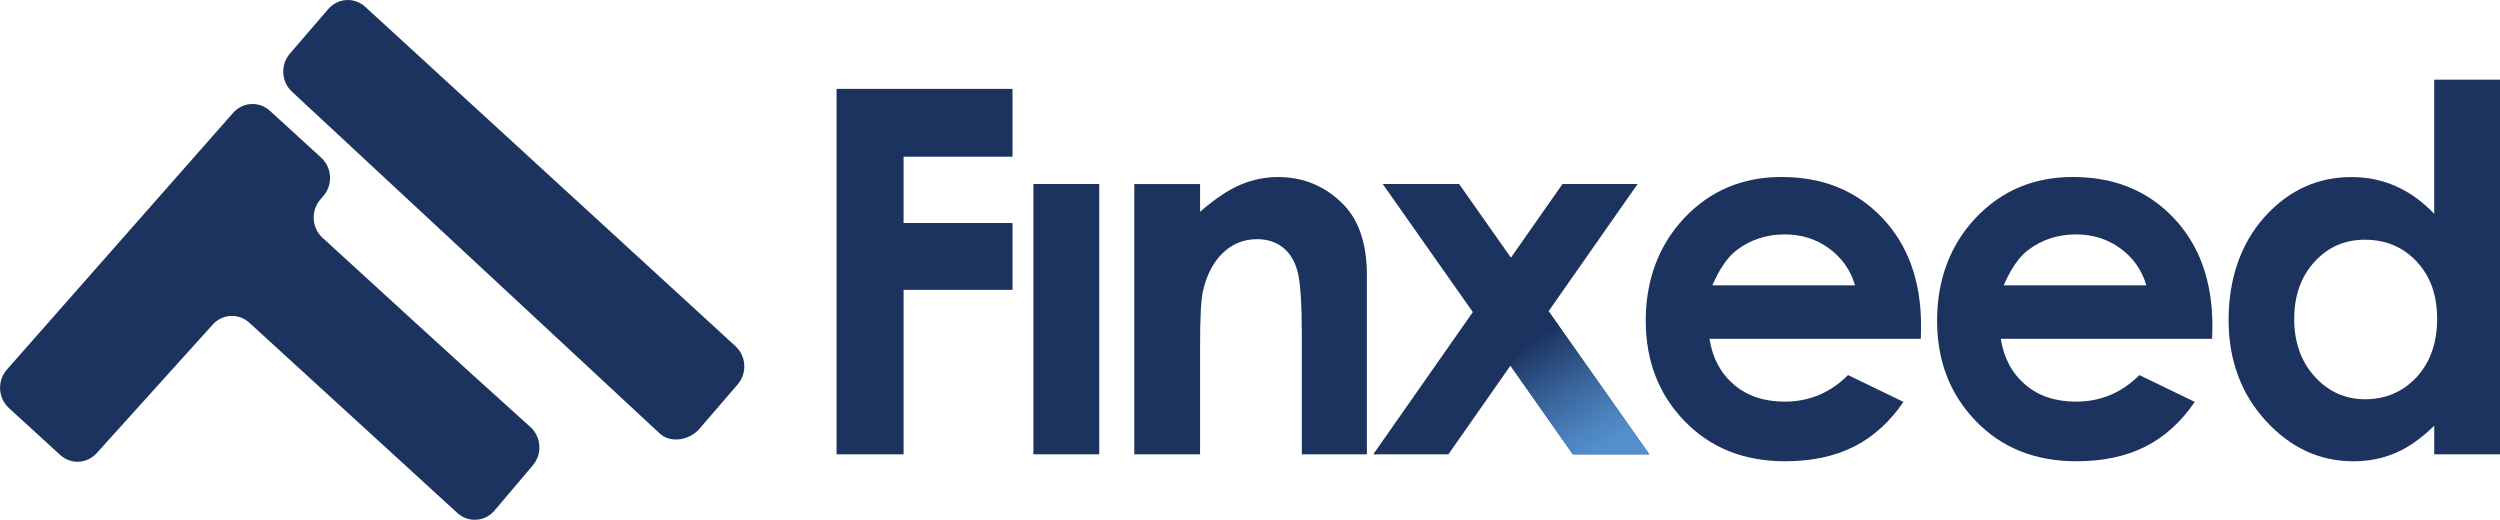 <svg width="101" height="21" viewBox="0 0 101 21" fill="none" xmlns="http://www.w3.org/2000/svg">
<g clip-path="url(#clip0_749_257)">
<path d="M14.756 0.276L29.714 13.987C30.152 14.388 30.192 15.079 29.802 15.529L28.254 17.328C27.865 17.78 27.099 17.921 26.661 17.52L11.8 3.709C11.362 3.308 11.322 2.617 11.711 2.167L13.26 0.368C13.649 -0.084 14.319 -0.125 14.756 0.276ZM10.907 4.478L12.978 6.372C13.416 6.773 13.456 7.464 13.066 7.914L12.94 8.062C12.551 8.514 12.592 9.204 13.028 9.604L16.845 13.095C18.28 14.408 19.809 15.795 21.429 17.252C21.87 17.65 21.915 18.341 21.53 18.794L19.979 20.626C19.591 21.083 18.918 21.127 18.477 20.724L10.074 13.039C9.636 12.637 8.966 12.68 8.578 13.13L3.925 18.287C3.536 18.739 2.866 18.779 2.429 18.378L0.359 16.484C-0.08 16.082 -0.119 15.392 0.27 14.941L9.409 4.569C9.798 4.117 10.468 4.077 10.905 4.478H10.907Z" fill="#1C3360"/>
<path d="M33.797 3.59H40.906V6.331H36.505V9.01H40.906V11.71H36.505V18.355H33.798V3.59H33.797Z" fill="#1C3360"/>
<path d="M41.75 7.434H44.409V18.354H41.75V7.434Z" fill="#1C3360"/>
<path d="M45.824 7.435H48.483V8.554C49.086 8.031 49.633 7.665 50.122 7.46C50.611 7.256 51.112 7.152 51.625 7.152C52.676 7.152 53.566 7.53 54.298 8.287C54.914 8.93 55.223 9.88 55.223 11.137V18.354H52.594V13.572C52.594 12.268 52.536 11.403 52.423 10.975C52.309 10.546 52.112 10.222 51.83 9.998C51.547 9.775 51.199 9.663 50.785 9.663C50.248 9.663 49.787 9.849 49.401 10.22C49.015 10.591 48.749 11.104 48.6 11.759C48.522 12.099 48.483 12.839 48.483 13.975V18.356H45.824V7.435Z" fill="#1C3360"/>
<path d="M55.86 7.433H58.947L61.041 10.409L63.125 7.433H66.16L62.563 12.573L66.631 18.354H63.544L61.023 14.772L58.515 18.354H55.48L59.502 12.608L55.861 7.432L55.86 7.433Z" fill="#1C3360"/>
<path d="M77.601 13.687H69.062C69.185 14.464 69.515 15.08 70.05 15.539C70.586 15.997 71.269 16.226 72.1 16.226C73.093 16.226 73.947 15.869 74.66 15.153L76.9 16.236C76.342 17.052 75.673 17.656 74.893 18.047C74.113 18.438 73.189 18.635 72.118 18.635C70.456 18.635 69.103 18.095 68.057 17.013C67.01 15.933 66.488 14.579 66.488 12.952C66.488 11.325 67.009 9.901 68.052 8.801C69.093 7.701 70.4 7.15 71.972 7.15C73.64 7.15 74.997 7.701 76.043 8.801C77.087 9.901 77.611 11.355 77.611 13.162L77.601 13.683V13.687ZM74.943 11.528C74.767 10.919 74.42 10.424 73.903 10.042C73.386 9.661 72.786 9.47 72.103 9.47C71.362 9.47 70.712 9.685 70.152 10.113C69.801 10.38 69.475 10.853 69.177 11.528H74.941H74.943Z" fill="#1C3360"/>
<path d="M89.371 13.687H80.831C80.954 14.464 81.284 15.08 81.82 15.539C82.355 15.997 83.038 16.226 83.869 16.226C84.863 16.226 85.717 15.869 86.43 15.153L88.67 16.236C88.111 17.052 87.443 17.656 86.663 18.047C85.884 18.438 84.958 18.635 83.887 18.635C82.225 18.635 80.872 18.095 79.826 17.013C78.78 15.933 78.258 14.579 78.258 12.952C78.258 11.325 78.778 9.901 79.821 8.801C80.862 7.701 82.17 7.15 83.741 7.15C85.41 7.15 86.766 7.701 87.812 8.801C88.857 9.901 89.381 11.355 89.381 13.162L89.371 13.683V13.687ZM86.712 11.528C86.536 10.919 86.19 10.424 85.673 10.042C85.155 9.661 84.556 9.47 83.873 9.47C83.132 9.47 82.482 9.685 81.922 10.113C81.57 10.38 81.245 10.853 80.946 11.528H86.71H86.712Z" fill="#1C3360"/>
<path d="M98.343 3.219H101.002V18.355H98.343V17.2C97.824 17.708 97.304 18.075 96.781 18.299C96.259 18.522 95.694 18.636 95.083 18.636C93.715 18.636 92.531 18.089 91.533 16.995C90.534 15.902 90.035 14.541 90.035 12.915C90.035 11.29 90.518 9.848 91.484 8.77C92.449 7.693 93.624 7.153 95.005 7.153C95.64 7.153 96.236 7.277 96.795 7.524C97.353 7.771 97.869 8.143 98.342 8.638V3.219H98.343ZM95.548 9.684C94.727 9.684 94.044 9.983 93.5 10.583C92.957 11.182 92.686 11.949 92.686 12.887C92.686 13.825 92.962 14.607 93.515 15.216C94.069 15.825 94.748 16.13 95.558 16.13C96.368 16.13 97.085 15.831 97.635 15.231C98.186 14.632 98.46 13.848 98.46 12.878C98.46 11.908 98.184 11.158 97.635 10.569C97.085 9.98 96.391 9.685 95.548 9.685V9.684Z" fill="#1C3360"/>
<path d="M62.562 12.574L61.023 14.773L63.543 18.355H66.63L62.562 12.574Z" fill="url(#paint0_linear_749_257)"/>
</g>
<defs>
<linearGradient id="paint0_linear_749_257" x1="65.479" y1="19.388" x2="61.952" y2="13.715" gradientUnits="userSpaceOnUse">
<stop offset="0.23" stop-color="#538FCC"/>
<stop offset="0.37" stop-color="#4B83BE"/>
<stop offset="0.64" stop-color="#39649A"/>
<stop offset="1" stop-color="#1B3360"/>
</linearGradient>
<clipPath id="clip0_749_257">
<rect width="101" height="21" fill="white"/>
</clipPath>
</defs>
</svg>

